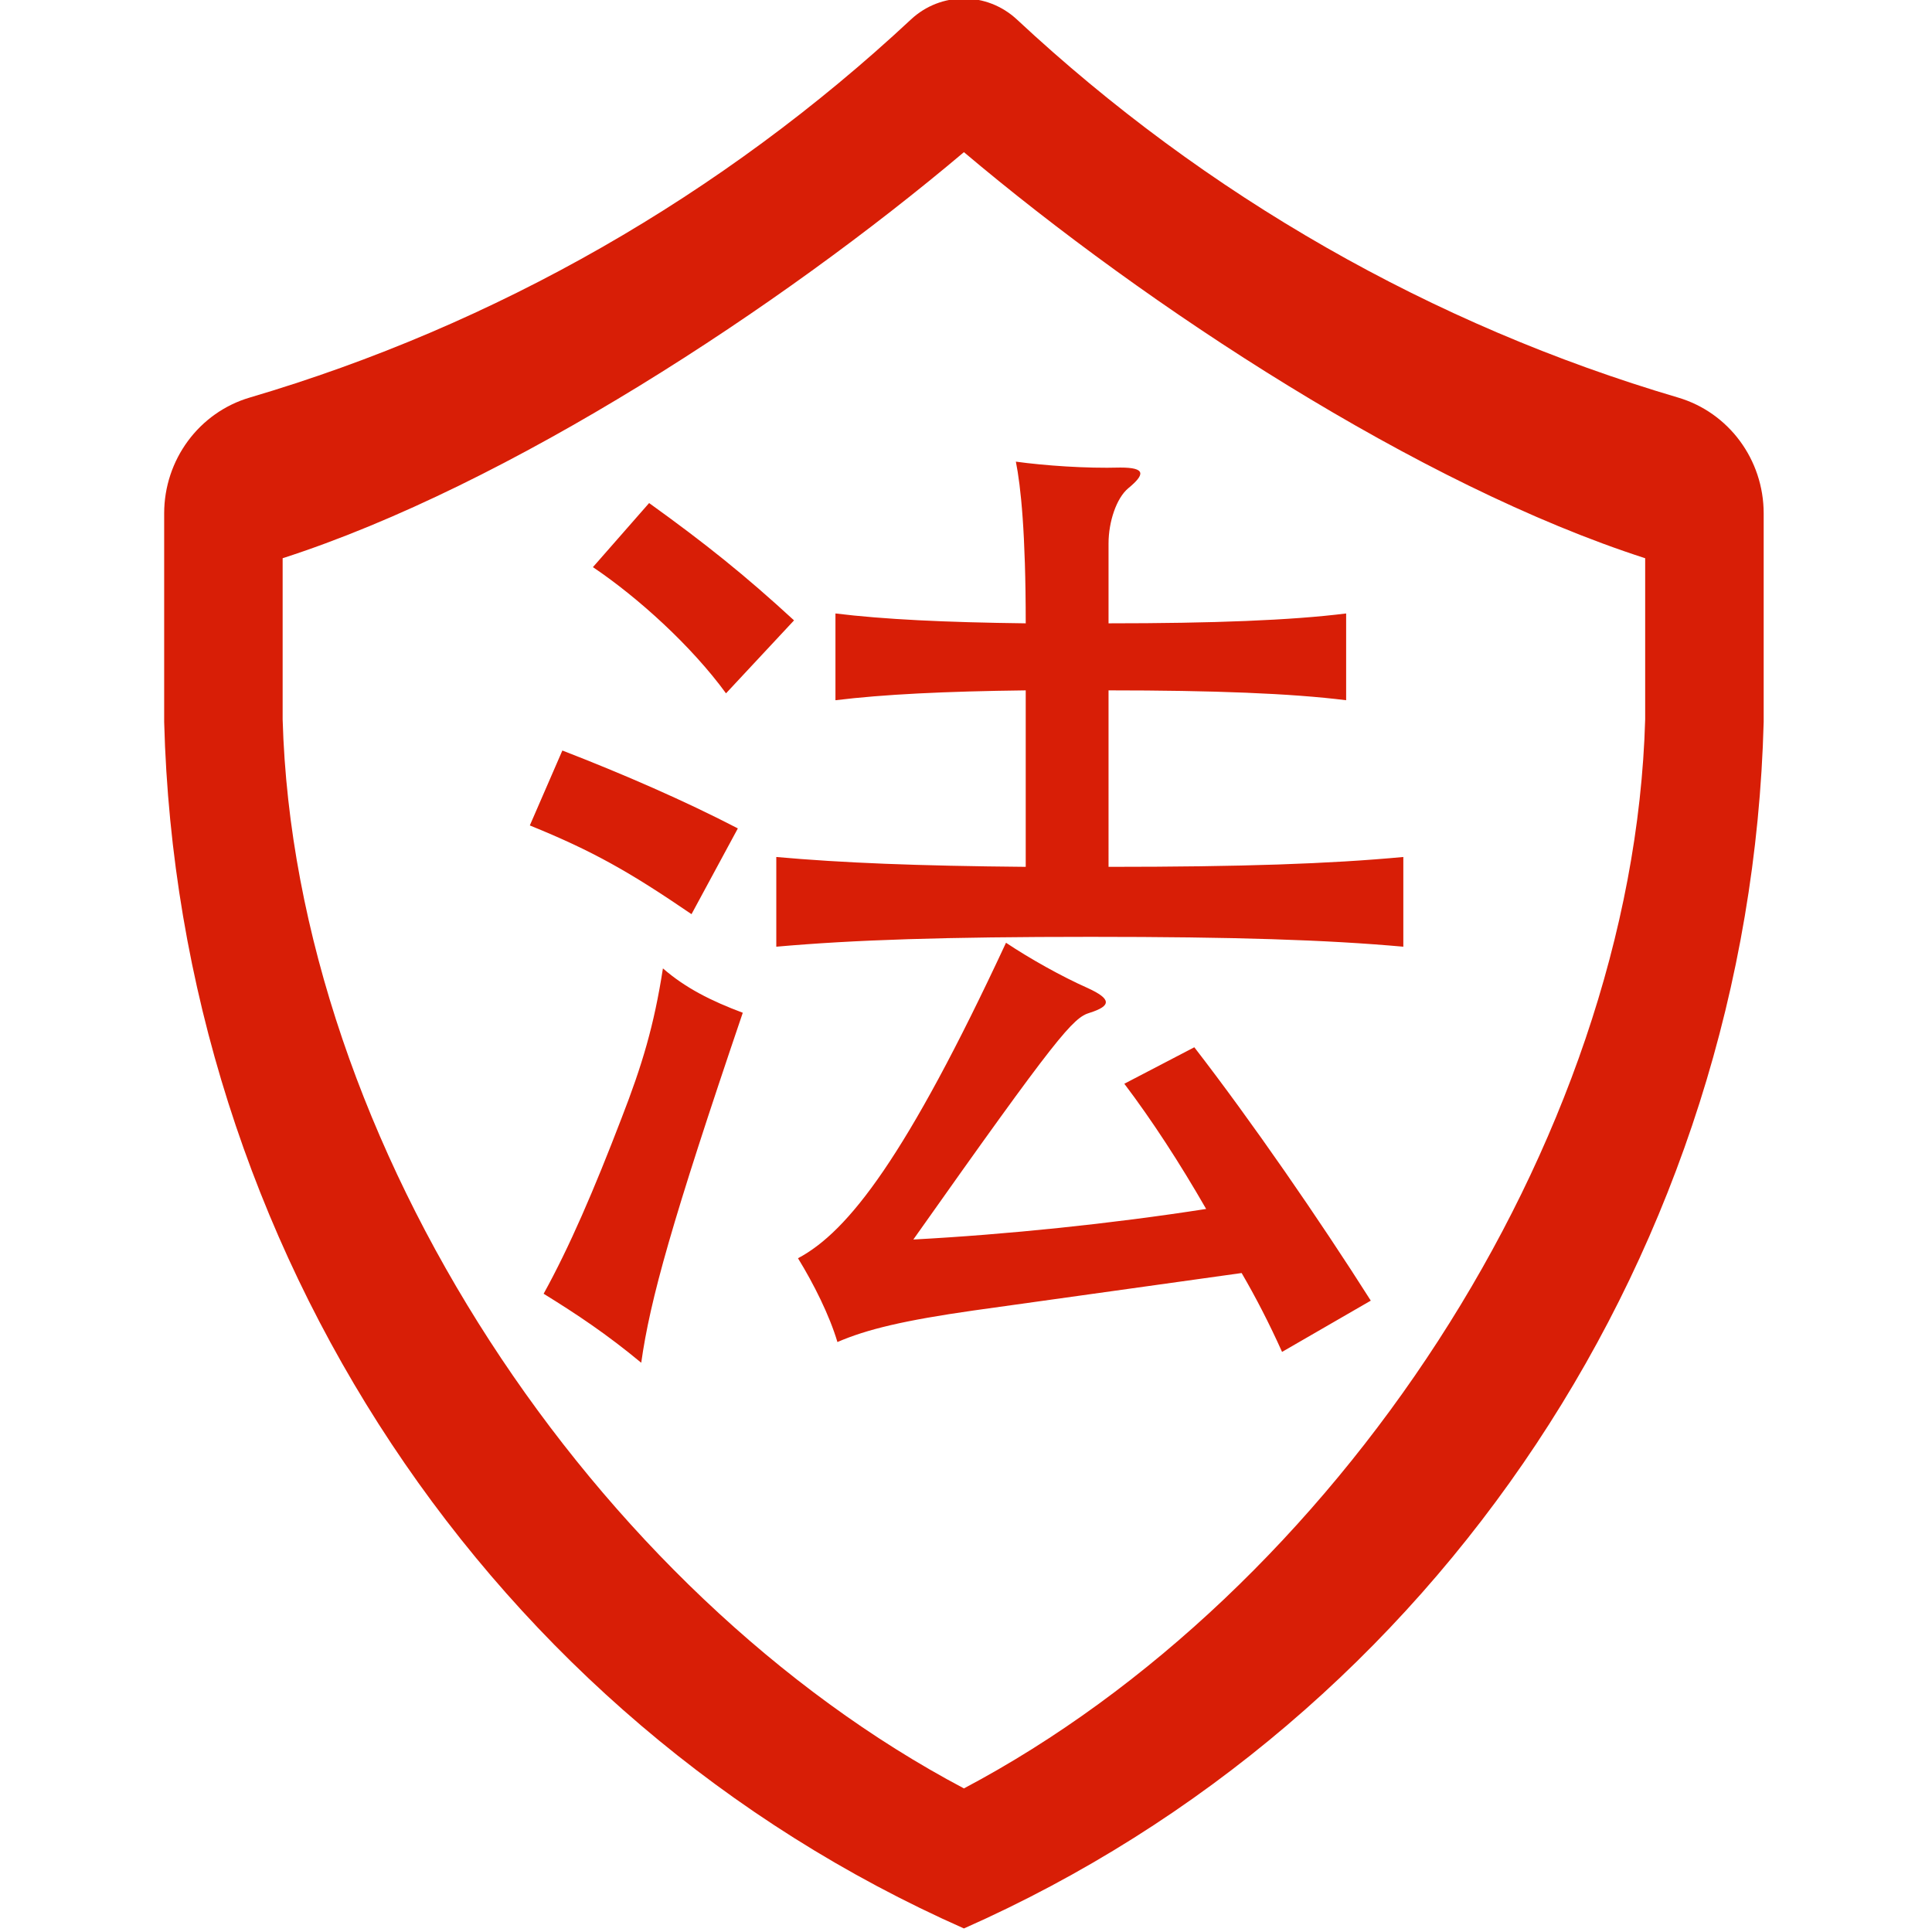 <?xml version="1.0" standalone="no"?><!DOCTYPE svg PUBLIC "-//W3C//DTD SVG 1.1//EN" "http://www.w3.org/Graphics/SVG/1.1/DTD/svg11.dtd"><svg t="1740120459081" class="icon" viewBox="0 0 1024 1024" version="1.1" xmlns="http://www.w3.org/2000/svg" p-id="9051" xmlns:xlink="http://www.w3.org/1999/xlink" width="32" height="32"><path d="M510.901 80.647c96.891 81.821 241.089 176.544 361.076 215.226l0 85.419c-6.393 225.963-165.719 463.311-361.076 566.6-195.359-103.289-354.689-340.637-361.094-566.6l0-85.419C269.809 257.193 414.008 162.468 510.901 80.647M510.872-0.772c-10.05 0-20.098 3.683-28.037 11.077-100.147 93.41-220.108 161.984-350.473 200.41-26.835 7.908-45.349 32.945-45.349 61.406l0 110.513c7.365 278.921 172.632 528.233 423.888 639.486 251.254-111.253 416.521-360.566 423.885-639.486l0-110.513c0-28.49-18.499-53.471-45.363-61.406-130.353-38.425-250.286-106.972-350.433-200.381C531.029 2.939 520.951-0.772 510.872-0.772L510.872-0.772zM366.515 484.528c-32.919-22.469-52.254-33.443-85.697-47.028l17.244-39.713c32.398 12.541 64.795 26.65 93.013 41.281L366.515 484.528zM339.865 722.287c-18.289-15.154-33.965-25.605-51.732-36.579 13.586-24.56 26.65-54.867 41.281-93.013 10.973-28.217 17.244-49.119 21.947-79.427 12.018 10.452 25.605 17.244 42.326 23.515C356.064 647.564 344.568 688.845 339.865 722.287zM384.804 367.48c-18.289-25.082-46.507-50.686-70.543-66.885l29.785-33.965c29.785 21.424 50.686 38.146 76.813 62.183L384.804 367.48zM587.551 459.447c70.543 0 117.049-1.568 156.24-5.225l0 47.552c-40.758-3.659-89.878-5.225-165.647-5.225-77.336 0-125.41 1.567-166.691 5.225l0-47.552c35.01 3.134 74.201 4.703 132.203 5.225l0-93.536c-42.848 0.523-75.246 2.09-100.85 5.225l0-45.984c25.604 3.135 58.002 4.704 100.85 5.225 0-48.074-2.613-72.633-5.225-85.697 15.154 2.09 37.1 3.658 55.39 3.135 13.586 0 13.063 3.658 4.18 10.973-6.271 5.225-10.451 17.767-10.451 29.262l0 42.327c55.389 0 96.67-1.568 125.932-5.225l0 45.984c-29.262-3.658-70.543-5.225-125.932-5.225L587.551 459.447zM595.911 574.407l37.1-19.333c30.308 39.19 66.362 91.445 93.535 134.293l-47.029 27.172c-6.792-15.154-14.108-29.262-21.423-41.803l-142.131 19.857c-36.579 5.225-56.436 9.928-72.112 16.72-4.181-14.108-12.541-30.829-20.901-44.416 26.65-14.108 57.479-53.822 110.256-167.215 12.541 8.361 29.262 17.767 43.371 24.038 12.541 5.748 12.541 9.406 1.044 13.063-8.884 2.613-16.722 11.496-93.536 120.186 49.119-2.613 105.031-8.361 155.196-16.199C625.174 616.21 610.543 593.74 595.911 574.407z" fill="#d81e06" p-id="9052"></path></svg>